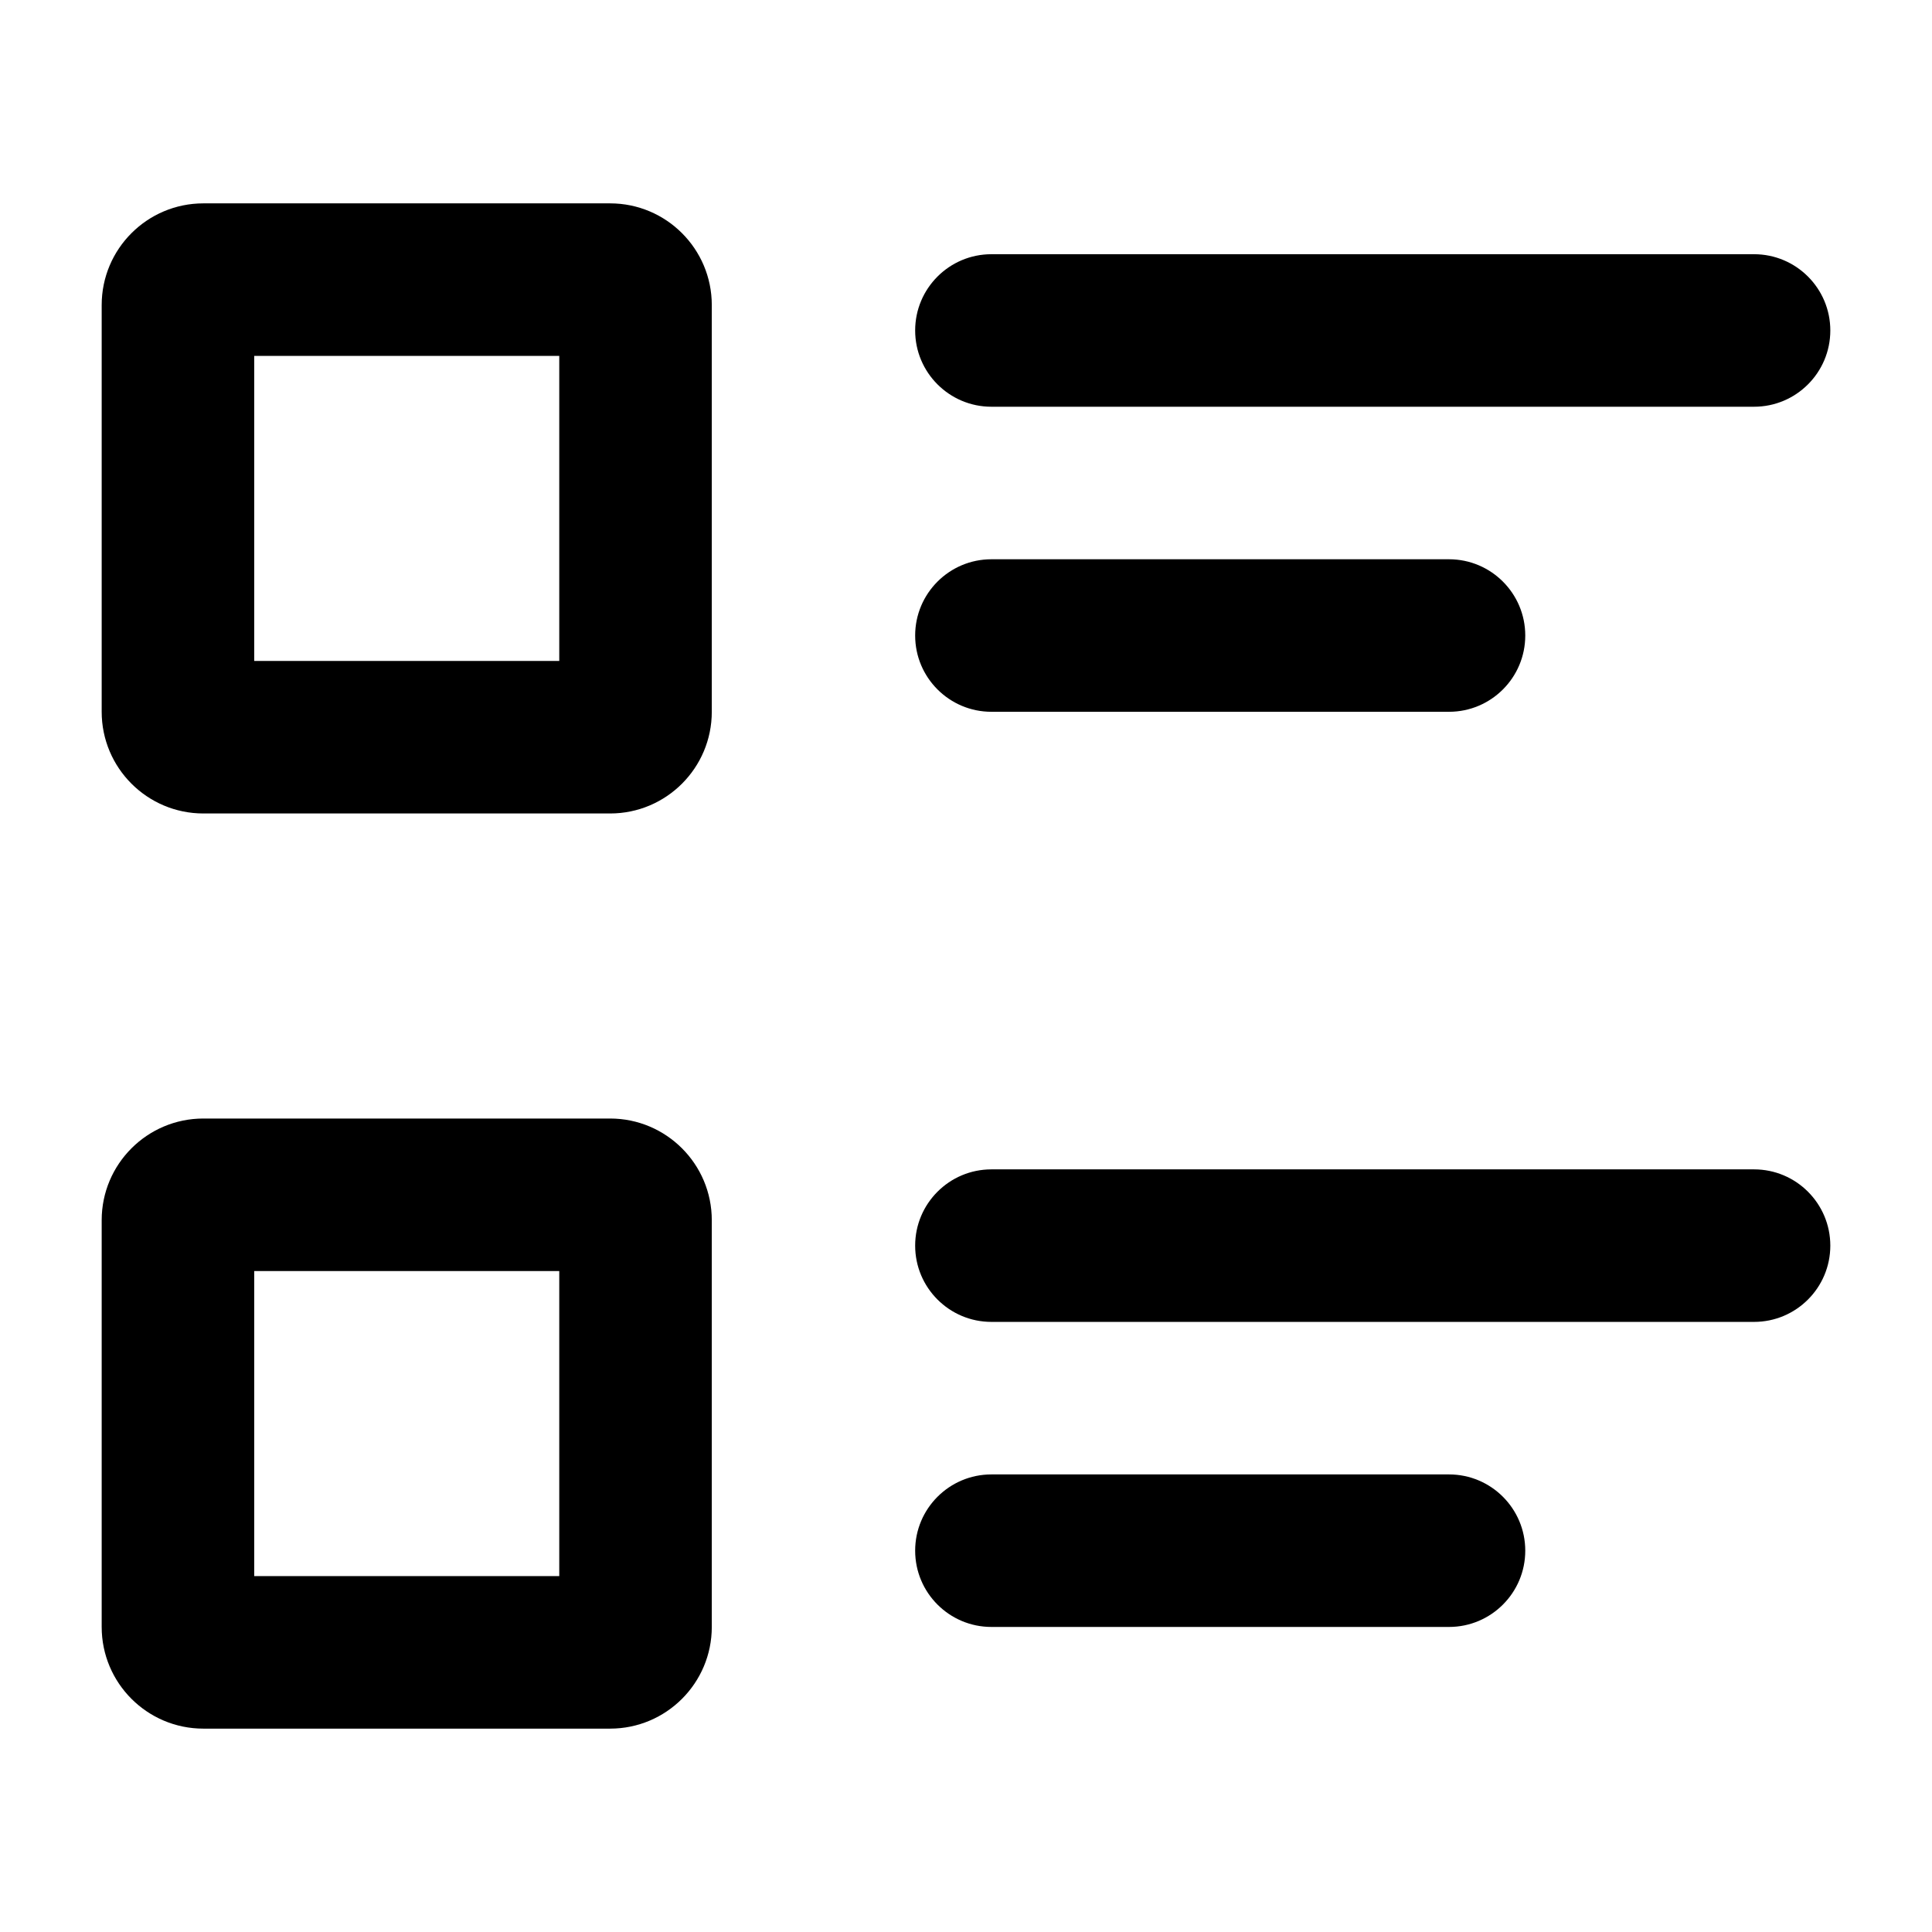 <svg width="19" height="19" viewBox="0 0 19 19" fill="none" xmlns="http://www.w3.org/2000/svg">
<path fill-rule="evenodd" clip-rule="evenodd" d="M2.5 6.5V3.5H5.5V6.5H2.5ZM1 3C1 2.448 1.448 2 2 2H6C6.552 2 7 2.448 7 3V7C7 7.552 6.552 8 6 8H2C1.448 8 1 7.552 1 7V3ZM2.5 15.5V12.5H5.5V15.5H2.5ZM1 12C1 11.448 1.448 11 2 11H6C6.552 11 7 11.448 7 12V16C7 16.552 6.552 17 6 17H2C1.448 17 1 16.552 1 16V12ZM9 3.25C9 2.836 9.336 2.5 9.75 2.5H17.25C17.664 2.5 18 2.836 18 3.25C18 3.664 17.664 4 17.25 4H9.75C9.336 4 9 3.664 9 3.25ZM9.75 11.5C9.336 11.5 9 11.836 9 12.25C9 12.664 9.336 13 9.75 13H17.25C17.664 13 18 12.664 18 12.25C18 11.836 17.664 11.5 17.25 11.5H9.75ZM9 6.25C9 5.836 9.336 5.5 9.75 5.5H14.25C14.664 5.5 15 5.836 15 6.25C15 6.664 14.664 7 14.25 7H9.75C9.336 7 9 6.664 9 6.25ZM9.75 14.5C9.336 14.5 9 14.836 9 15.25C9 15.664 9.336 16 9.75 16H14.25C14.664 16 15 15.664 15 15.25C15 14.836 14.664 14.5 14.25 14.5H9.75Z" fill="black"/>
</svg>
